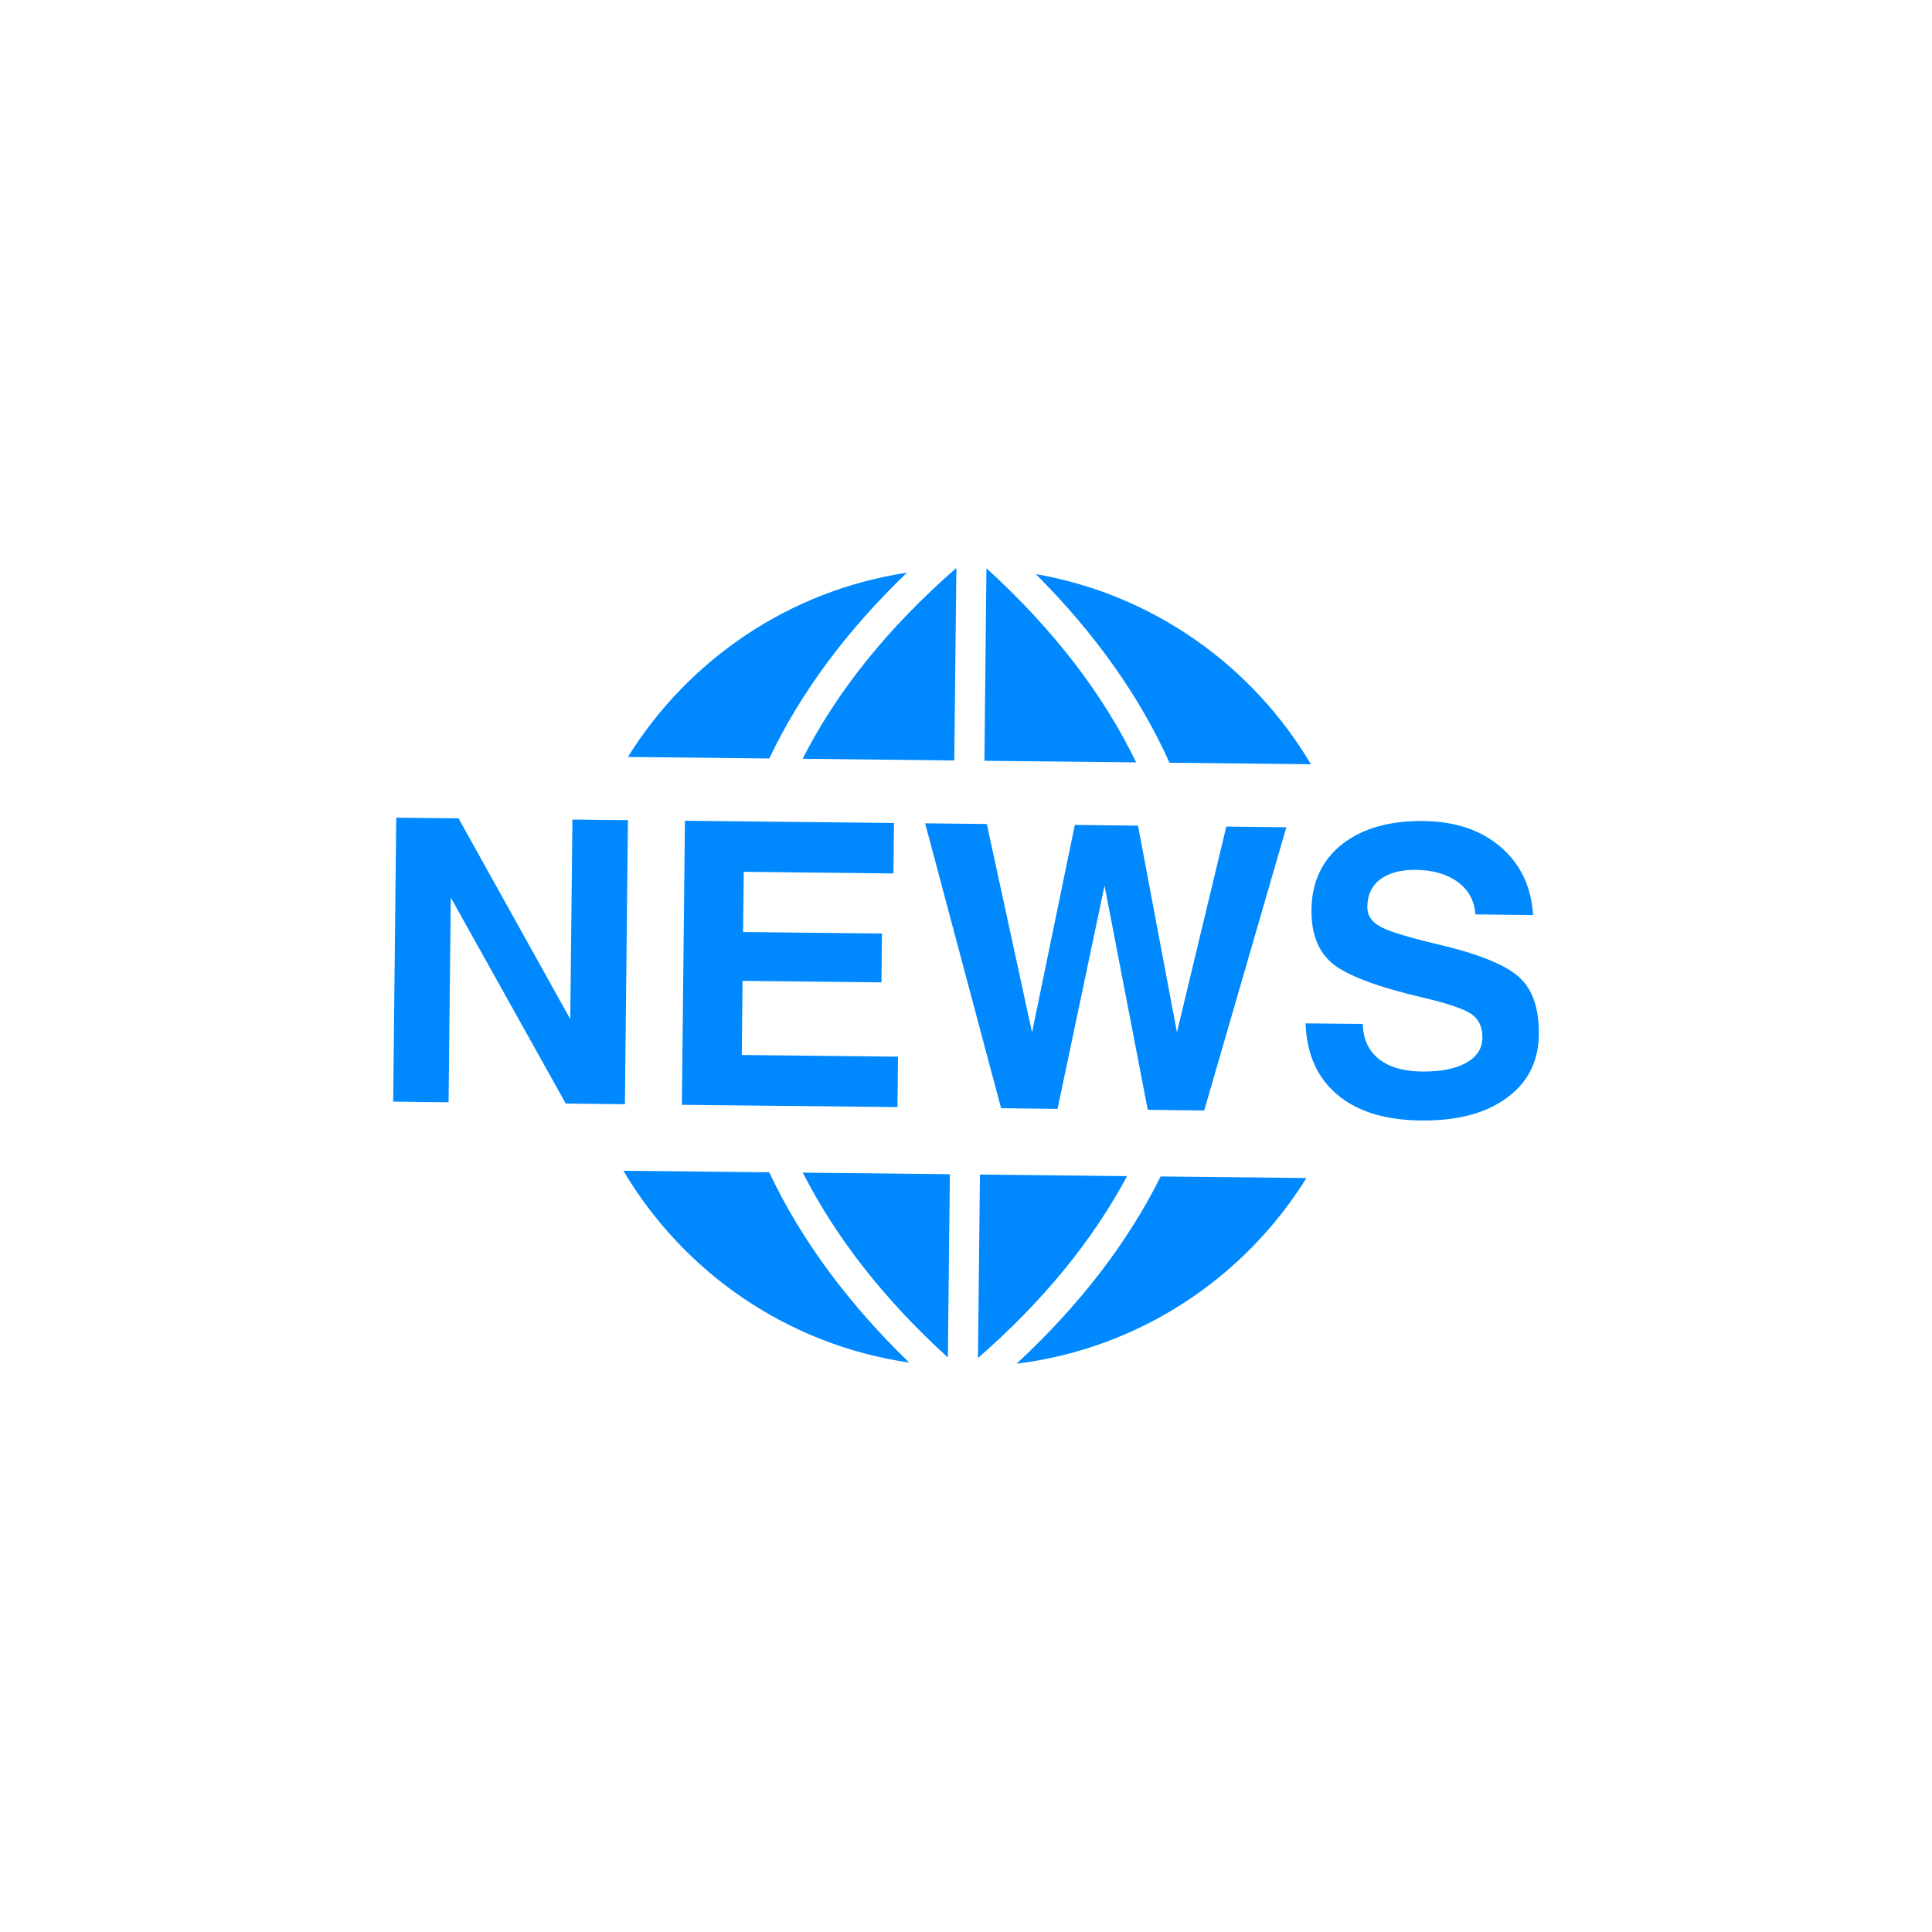 <?xml version="1.0"?>
<svg xmlns="http://www.w3.org/2000/svg" xmlns:xlink="http://www.w3.org/1999/xlink" version="1.1" id="Capa_1" x="0px" y="0px" width="512px" height="512px" viewBox="0 0 75.352 75.351" style="enable-background:new 0 0 75.352 75.351;" xml:space="preserve" class=""><g transform="matrix(0.593 0 0 0.593 15.335 15.335)"><g>
	<path d="M24.733,51.242c2.07,4.397,5.162,8.602,9.208,12.516c-8.026-1.172-14.841-5.933-18.798-12.616L24.733,51.242z    M33.787,11.806c-7.736,1.168-14.37,5.719-18.35,12.118l9.299,0.102C26.78,19.716,29.826,15.614,33.787,11.806z M36.903,24.156   l0.138-12.637c-0.004,0-0.021,0-0.028,0c-4.445,3.88-7.827,8.079-10.081,12.525L36.903,24.156z M15.439,28.081l-1.836-0.017   l-1.814-0.023l-0.143,13.125L4.297,27.961L2.245,27.94l-2.044-0.022L0,46.592l1.826,0.027l1.818,0.017l0.145-13.463L11.35,46.72   l1.948,0.022l1.943,0.023L15.439,28.081z M32.904,31.586l0.016-1.665l0.021-1.654l-13.753-0.147l-0.201,18.684l14.18,0.148   l0.019-1.66l0.016-1.656l-10.275-0.109l0.051-4.875l9.136,0.098l0.016-1.602l0.016-1.612l-9.134-0.096l0.044-3.961L32.904,31.586z    M51.548,42.033L51.548,42.033l-2.56-13.591l-2.083-0.022l-2.073-0.026l-2.814,13.648l-2.975-13.707l-2.028-0.023l-2.029-0.024   l4.997,18.74l1.853,0.021l1.859,0.023l3.091-14.685l2.842,14.743l1.863,0.027l1.851,0.019l5.401-18.629l-1.974-0.021l-1.973-0.021   L51.548,42.033z M39.047,11.542c-0.009,0-0.021,0-0.027,0l-0.136,12.635l9.979,0.105C46.698,19.788,43.411,15.519,39.047,11.542z    M60.359,24.403c-3.844-6.479-10.377-11.169-18.096-12.506c3.887,3.889,6.843,8.054,8.796,12.408L60.359,24.403z M41,63.833   c8.045-0.999,14.957-5.613,19.067-12.215l-9.592-0.101C48.313,55.87,45.124,60.005,41,63.833z M48.265,51.495l-9.673-0.105   l-0.131,12.067C42.718,59.75,46.009,55.726,48.265,51.495z M74.025,38.38c-0.913-0.805-2.715-1.529-5.429-2.158   c-1.866-0.448-3.089-0.815-3.659-1.132c-0.582-0.306-0.874-0.743-0.867-1.306c0.005-0.769,0.292-1.393,0.86-1.819   c0.559-0.414,1.339-0.626,2.326-0.613c1.144,0.009,2.069,0.285,2.776,0.807c0.703,0.524,1.086,1.228,1.141,2.12l3.801,0.047   c-0.121-1.881-0.835-3.366-2.136-4.482c-1.298-1.117-2.997-1.685-5.091-1.705c-2.233-0.025-4.015,0.49-5.34,1.527   c-1.321,1.049-1.992,2.498-2.01,4.301c-0.019,1.619,0.463,2.815,1.441,3.593c0.994,0.773,2.97,1.511,5.922,2.199   c1.605,0.374,2.65,0.741,3.143,1.067c0.493,0.338,0.742,0.852,0.735,1.561c-0.007,0.714-0.365,1.259-1.068,1.656   c-0.707,0.393-1.674,0.584-2.924,0.57c-1.209-0.014-2.153-0.288-2.822-0.83c-0.677-0.536-1.023-1.296-1.056-2.298l-3.759-0.038   c0.068,2.016,0.766,3.576,2.085,4.685c1.318,1.118,3.161,1.68,5.52,1.702c2.361,0.022,4.227-0.461,5.621-1.482   c1.396-1.018,2.096-2.4,2.114-4.156C75.38,40.452,74.931,39.178,74.025,38.38z M36.482,63.422l0.131-12.054l-9.673-0.104   C29.113,55.539,32.312,59.631,36.482,63.422z" data-original="#000000" class="active-path" data-old_color="#0054FF" fill="#0089FF"/>
</g></g> </svg>
